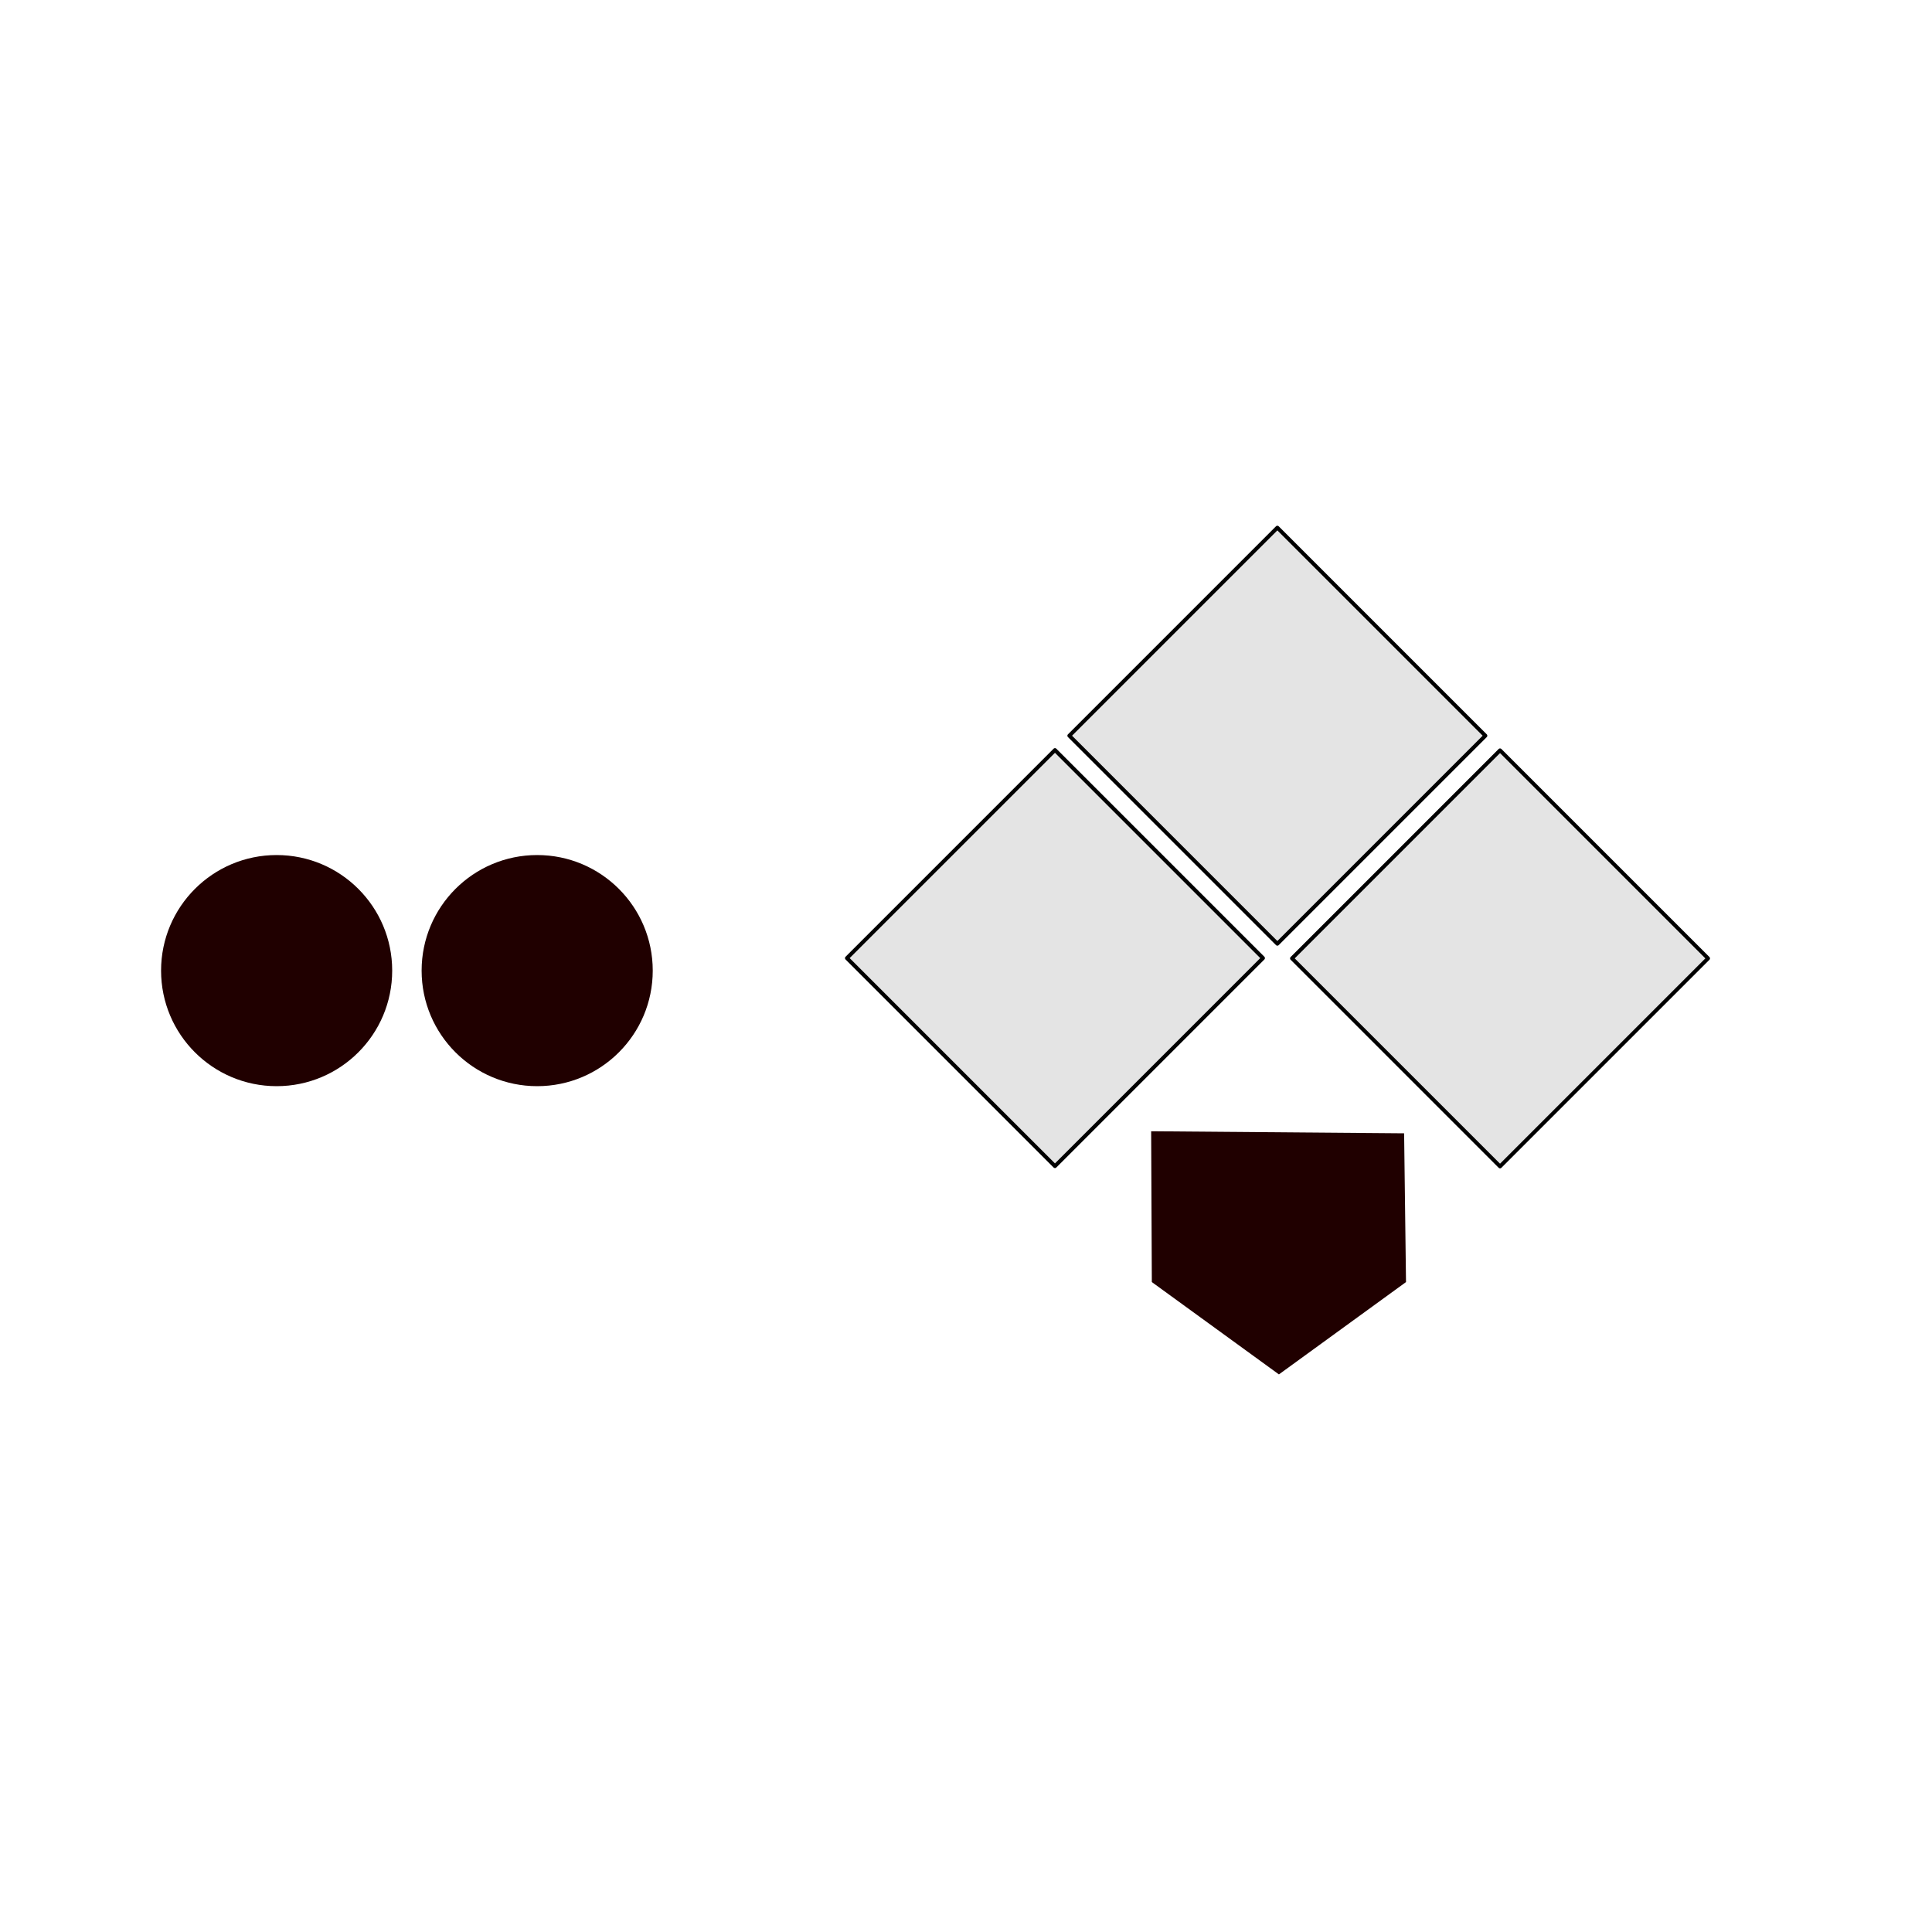 <?xml version="1.0" standalone="no"?>
<!DOCTYPE svg PUBLIC "-//W3C//DTD SVG 1.1//EN" "http://www.w3.org/Graphics/SVG/1.1/DTD/svg11.dtd">
<svg width="100%" height="100%" viewBox="0 0 1000 1000" version="1.1" xmlns="http://www.w3.org/2000/svg" xmlns:xlink="http://www.w3.org/1999/xlink" xml:space="preserve" style="fill-rule:evenodd;clip-rule:evenodd;stroke-linejoin:round;stroke-miterlimit:1.414;">
    <g transform="matrix(1,0,0,1,138.956,8.084)">
        <path d="M637.46,380.297L745.139,487.976L637.46,595.655L529.781,487.976L637.46,380.297Z" style="fill:rgb(228,228,228); stroke: black; stroke-width: 2px;" class="base 1"/>
    </g>
    <g transform="matrix(1,0,0,1,23.696,-107.176)">
        <path d="M637.46,380.297L745.139,487.976L637.46,595.655L529.781,487.976L637.46,380.297Z" style="fill:rgb(228,228,228); stroke: black; stroke-width: 2px;" class="base 2"/>
    </g>
    <g transform="matrix(1,0,0,1,-91.416,7.936)">
        <path d="M637.46,380.297L745.139,487.976L637.46,595.655L529.781,487.976L637.46,380.297Z" style="fill:rgb(228,228,228); stroke: black; stroke-width: 2px;" class="base 3"/>
    </g>
    <g transform="matrix(-1,5.66554e-16,-5.66554e-16,-1,779.312,1369.3)">
        <path d="M117.345,657.912L183.125,705.704L183.476,783.767L52.543,782.698L51.565,705.704L117.345,657.912Z" style="fill:rgb(32,0,0);"   class="base home"/>
    </g>
    <g transform="matrix(1,0,0,1,-2.286,-174.552)">
        <circle cx="145.471" cy="676.938" r="59.814" style="fill:rgb(32,0,0);" class="out 1"/>
    </g>
    <g transform="matrix(1,0,0,1,132.573,-174.552)">
        <circle cx="145.471" cy="676.938" r="59.814" style="fill:rgb(32,0,0);" class="out 2"/>
    </g>
</svg>
